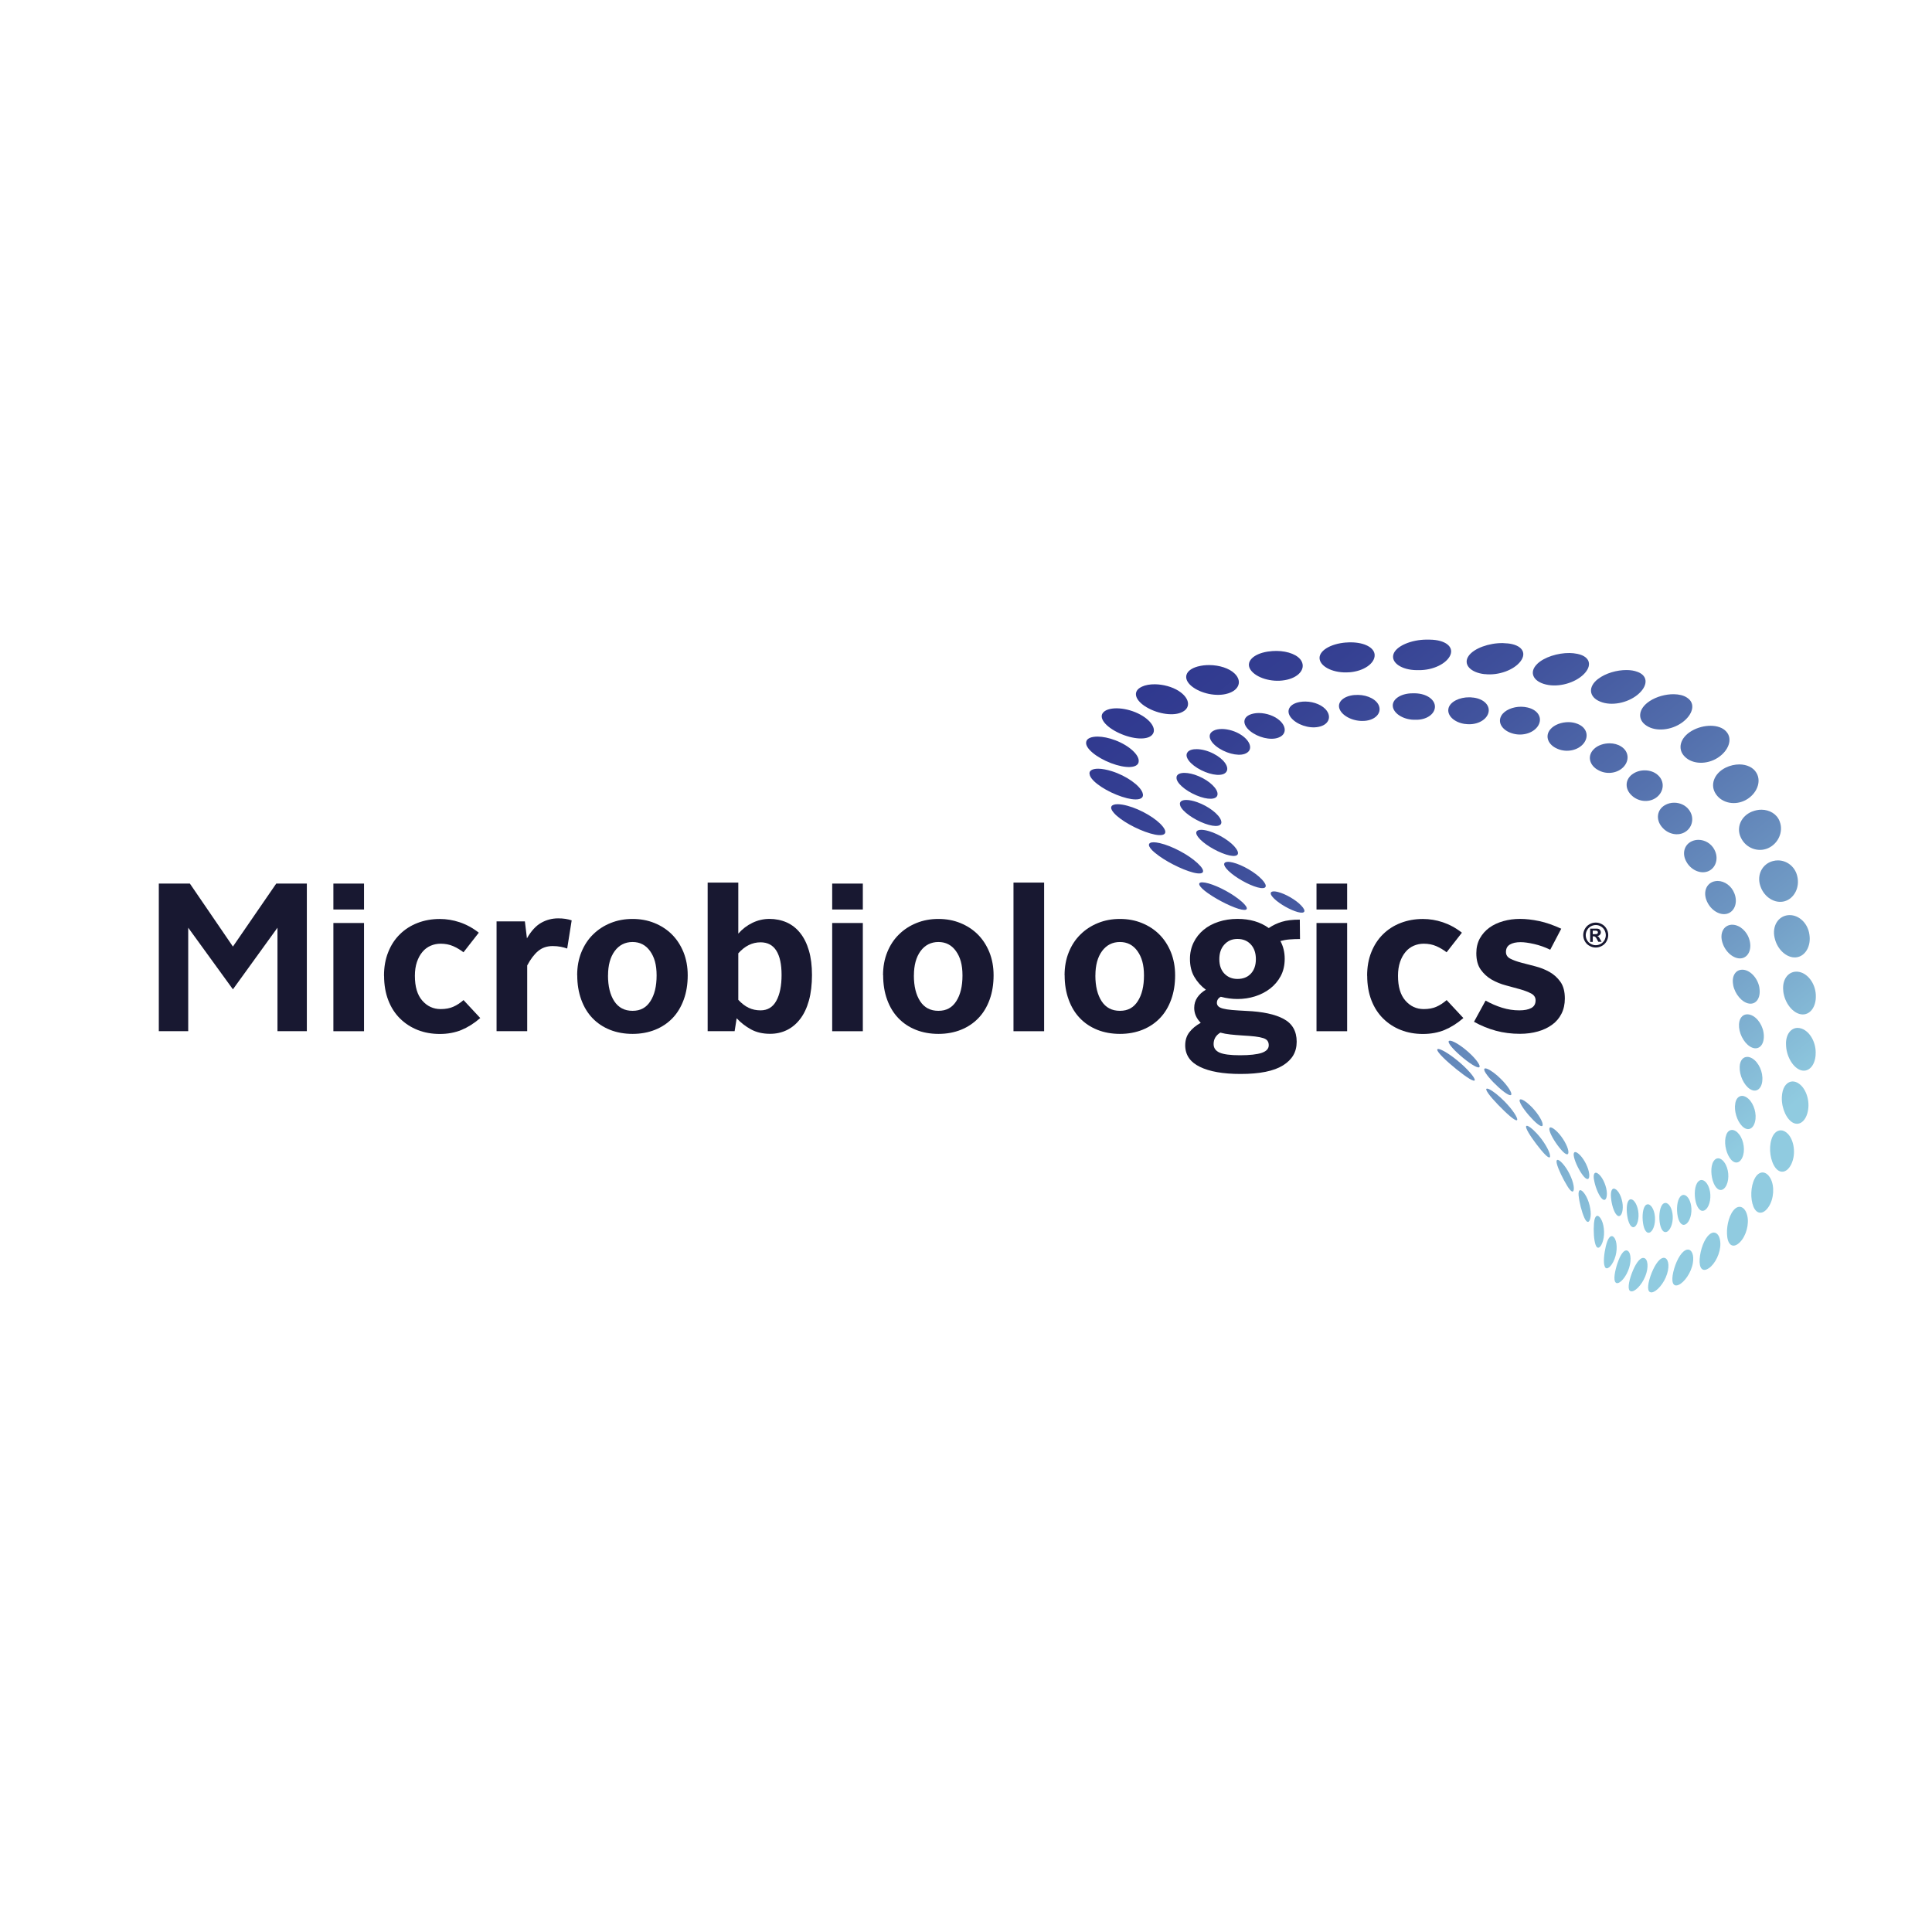 <svg width="500" height="500" viewBox="0 0 500 500" fill="none" xmlns="http://www.w3.org/2000/svg">
<path d="M360.45 182.71C360.57 184.58 363.06 186.19 365.85 186.27H366.3C369.1 186.36 371.29 184.87 371.36 182.97C371.43 181.07 369.22 179.5 366.26 179.43H365.63C362.73 179.4 360.33 180.84 360.45 182.71ZM350.73 179.86H350.61C347.71 180.09 345.93 181.73 346.71 183.57C347.49 185.41 350.38 186.76 353.07 186.56H353.17C355.87 186.35 357.5 184.65 356.92 182.8C356.39 181.1 354.05 179.87 351.44 179.84C351.2 179.84 350.96 179.85 350.73 179.87M374.89 183.25C374.38 185.13 376.35 186.97 379.1 187.36H379.2C381.95 187.76 384.53 186.52 385.16 184.61C385.78 182.7 384.14 180.88 381.28 180.53H381.16C380.85 180.48 380.55 180.46 380.25 180.46C377.71 180.44 375.34 181.59 374.88 183.26M336.43 181.67L336.32 181.69C333.68 182.17 332.69 183.98 334.13 185.75C335.57 187.52 338.73 188.6 341.15 188.13L341.25 188.11C343.68 187.64 344.63 185.78 343.41 184C342.4 182.53 340.12 181.58 337.86 181.56C337.38 181.55 336.89 181.59 336.43 181.67ZM388.53 185.25C387.48 187.09 388.92 189.14 391.52 189.84L391.62 189.87C394.23 190.57 397.03 189.61 398.12 187.73C399.2 185.85 398.12 183.81 395.49 183.14L395.38 183.11C394.84 182.98 394.27 182.91 393.71 182.9C391.54 182.88 389.36 183.78 388.53 185.24M323.88 184.81L323.78 184.84C321.57 185.57 321.47 187.49 323.5 189.17C325.54 190.85 328.78 191.65 330.79 190.92L330.86 190.89C332.87 190.16 333.05 188.18 331.22 186.5C329.88 185.27 327.76 184.55 325.84 184.53C325.14 184.53 324.46 184.62 323.87 184.81M401.21 188.77C399.74 190.53 400.66 192.77 403.03 193.77L403.12 193.81C405.49 194.82 408.4 194.2 409.84 192.4C411.26 190.61 410.71 188.35 408.37 187.38L408.27 187.34C407.55 187.04 406.74 186.89 405.93 186.89C404.1 186.88 402.22 187.56 401.21 188.77ZM313.98 189.16L313.91 189.2C312.29 190.15 313.09 192.16 315.59 193.73C318.1 195.29 321.23 195.8 322.69 194.83L322.75 194.79C324.21 193.83 323.58 191.76 321.24 190.21C319.75 189.22 317.86 188.68 316.27 188.66C315.36 188.66 314.56 188.81 313.97 189.16M412.55 193.82C410.79 195.45 411.23 197.83 413.33 199.14L413.41 199.18C415.51 200.51 418.41 200.24 420.07 198.58C421.73 196.92 421.6 194.51 419.59 193.22L419.51 193.17C418.68 192.64 417.65 192.38 416.61 192.37C415.1 192.36 413.57 192.85 412.55 193.81M307.38 194.63L307.34 194.68C306.41 195.84 308.05 197.9 310.87 199.32C313.68 200.73 316.53 200.96 317.35 199.78L317.38 199.74C318.21 198.56 316.79 196.45 314.08 195.06C312.6 194.29 311.01 193.89 309.72 193.88C308.66 193.86 307.8 194.11 307.37 194.63M422.42 200.39C420.48 201.84 420.52 204.29 422.34 205.91L422.41 205.98C424.23 207.6 427.04 207.74 428.84 206.26C430.63 204.79 430.84 202.28 429.16 200.69L429.09 200.62C428.22 199.8 426.98 199.38 425.72 199.37C424.55 199.35 423.36 199.69 422.43 200.39M304.49 201.1V201.16C304.3 202.51 306.66 204.58 309.61 205.83C312.56 207.08 314.94 207.01 315.09 205.64V205.59C315.24 204.23 313.12 202.11 310.21 200.88C308.88 200.31 307.6 200.04 306.59 200.02C305.41 200.01 304.59 200.37 304.48 201.1M430.83 208.4C428.8 209.61 428.51 212.09 430.05 213.97L430.11 214.04C431.65 215.92 434.34 216.48 436.2 215.26C438.07 214.04 438.53 211.51 437.14 209.63L437.08 209.55C436.21 208.38 434.77 207.75 433.32 207.74C432.46 207.73 431.59 207.94 430.83 208.4ZM305.43 208.46L305.45 208.53C306 210.03 308.92 212.09 311.82 213.15C314.72 214.21 316.53 213.86 316 212.32L315.98 212.26C315.45 210.73 312.76 208.64 309.85 207.61C308.76 207.22 307.8 207.04 307.05 207.03C305.78 207.02 305.1 207.52 305.44 208.46M310.04 216.58L310.09 216.65C311.32 218.28 314.58 220.28 317.27 221.14C319.96 222 321.1 221.35 319.95 219.69L319.91 219.62C318.76 217.95 315.67 215.93 312.91 215.11C312.12 214.87 311.45 214.76 310.92 214.75C309.59 214.75 309.16 215.42 310.04 216.58ZM437.85 217.71C435.8 218.63 435.23 221.05 436.51 223.14L436.55 223.22C437.83 225.32 440.35 226.32 442.25 225.4C444.15 224.48 444.82 222.01 443.69 219.91L443.65 219.82C442.82 218.28 441.2 217.36 439.58 217.35C438.98 217.35 438.4 217.46 437.85 217.71ZM329.69 232.51L329.75 232.57C331.2 233.98 333.96 235.53 335.85 236.04C337.75 236.55 338.14 235.81 336.77 234.37L336.72 234.32C335.36 232.88 332.69 231.33 330.71 230.84C330.32 230.74 329.97 230.69 329.7 230.69C328.61 230.69 328.54 231.39 329.7 232.51M317.85 225.3L317.92 225.37C319.71 227.1 323.11 229.02 325.44 229.65C327.78 230.28 328.25 229.37 326.58 227.6L326.51 227.53C324.83 225.76 321.54 223.84 319.1 223.23C318.61 223.11 318.19 223.05 317.86 223.04C316.51 223.04 316.42 223.9 317.85 225.29M443.56 228.12C441.52 228.69 440.72 230.98 441.74 233.24L441.78 233.33C442.8 235.59 445.12 237.01 447.02 236.46C448.91 235.91 449.77 233.58 448.89 231.29L448.85 231.19C448.12 229.28 446.33 228.01 444.56 227.99C444.23 227.99 443.89 228.03 443.56 228.12ZM448.02 239.33C446.02 239.52 445.01 241.58 445.76 243.94L445.79 244.03C446.54 246.39 448.65 248.18 450.52 248.03C452.39 247.87 453.42 245.79 452.8 243.4L452.77 243.3C452.18 241.04 450.25 239.35 448.36 239.32C448.25 239.32 448.14 239.32 448.03 239.32M448.55 254.9V254.99C449.04 257.36 450.89 259.49 452.7 259.73C454.51 259.98 455.7 258.23 455.35 255.81V255.71C454.99 253.31 453.13 251.18 451.2 250.97C451.1 250.97 451.01 250.96 450.92 250.96C449.15 250.95 448.1 252.64 448.55 254.89M450.06 265.73V265.82C450.26 268.12 451.79 270.5 453.5 271.14C455.21 271.79 456.54 270.43 456.48 268.09V267.99C456.41 265.65 454.88 263.26 453.05 262.65C452.77 262.55 452.49 262.51 452.24 262.51C450.83 262.49 449.9 263.78 450.07 265.73M374.91 269.52C374.75 270.14 376.52 272.05 378.7 273.83L378.79 273.9C380.97 275.68 382.75 276.66 382.92 276.07C383.08 275.48 381.56 273.52 379.37 271.72L379.29 271.65C377.56 270.22 375.92 269.33 375.24 269.33C375.06 269.33 374.94 269.38 374.91 269.51M450.23 276.03V276.11C450.13 278.26 451.31 280.81 452.86 281.83C454.41 282.85 455.85 281.93 456.08 279.76V279.67C456.32 277.5 455.16 274.91 453.47 273.91C453.02 273.65 452.6 273.52 452.2 273.52C451.11 273.51 450.3 274.44 450.23 276.03ZM384.12 276.88C384.25 277.73 386.02 279.76 387.89 281.45L387.97 281.52C389.85 283.2 391.2 283.92 391.14 283.08C391.07 282.25 389.55 280.17 387.6 278.46L387.53 278.39C386.15 277.19 384.95 276.5 384.42 276.5C384.19 276.5 384.08 276.62 384.12 276.86M449.1 285.46V285.53C448.71 287.45 449.52 290.08 450.85 291.43C452.18 292.79 453.65 292.34 454.17 290.4L454.19 290.32C454.71 288.38 453.96 285.7 452.49 284.36C451.93 283.86 451.37 283.62 450.86 283.61C450.02 283.61 449.33 284.26 449.1 285.46ZM393.32 285.11C393.63 286.19 395.25 288.3 396.79 289.86L396.86 289.93C398.41 291.49 399.41 291.92 399.23 290.85C399.05 289.79 397.64 287.62 395.95 286.05L395.88 285.99C394.85 285.02 394 284.51 393.56 284.51C393.29 284.5 393.19 284.7 393.31 285.11M401.04 292.69C401.41 293.98 402.78 296.14 404.01 297.54L404.06 297.6C405.28 299 406.07 299.13 405.88 297.84C405.69 296.56 404.44 294.34 403.03 292.93L402.98 292.88C402.24 292.15 401.65 291.78 401.3 291.77C400.98 291.77 400.87 292.08 401.05 292.69M446.76 293.7L446.74 293.76C446.13 295.4 446.56 298.01 447.63 299.63C448.69 301.25 450.11 301.28 450.88 299.63L450.91 299.56C451.68 297.93 451.36 295.25 450.14 293.63C449.54 292.83 448.87 292.44 448.26 292.43C447.62 292.43 447.06 292.85 446.76 293.69M407.35 299.45C407.69 300.94 408.76 303.09 409.74 304.3L409.78 304.35C410.75 305.56 411.43 305.36 411.29 303.87C411.16 302.38 410.1 300.16 408.92 298.96L408.88 298.92C408.37 298.41 407.96 298.16 407.68 298.15C407.3 298.15 407.16 298.6 407.35 299.45ZM443.47 300.53L443.44 300.58C442.65 301.89 442.75 304.41 443.51 306.24C444.28 308.06 445.56 308.53 446.5 307.24L446.54 307.18C447.47 305.88 447.57 303.31 446.65 301.47C446.09 300.36 445.34 299.77 444.65 299.77C444.2 299.77 443.78 300.02 443.47 300.54M412.52 305.24C412.77 306.9 413.58 309.01 414.38 310L414.42 310.04C415.22 311.02 415.9 310.49 415.86 308.82C415.82 307.15 414.91 304.96 413.89 304L413.85 303.97C413.51 303.65 413.23 303.5 413.01 303.5C412.55 303.49 412.34 304.12 412.51 305.23M439.51 305.78L439.47 305.82C438.57 306.79 438.38 309.13 438.87 311.1C439.37 313.07 440.45 313.92 441.47 312.99L441.51 312.95C442.53 312.02 442.98 309.62 442.37 307.63C441.93 306.22 441.12 305.39 440.36 305.38C440.06 305.38 439.77 305.51 439.51 305.78ZM416.92 309.87C417.06 311.68 417.67 313.71 418.41 314.44L418.44 314.47C419.18 315.2 419.94 314.34 419.97 312.5C420.02 310.66 419.2 308.58 418.27 307.88L418.23 307.85C418.02 307.69 417.83 307.61 417.66 307.61C417.1 307.61 416.81 308.47 416.92 309.87ZM435.2 309.4L435.16 309.42C434.21 310.02 433.83 312.15 434.09 314.18C434.35 316.21 435.21 317.41 436.23 316.85L436.27 316.83C437.28 316.26 438 314.11 437.66 312.04C437.39 310.34 436.54 309.25 435.72 309.24C435.54 309.23 435.37 309.28 435.2 309.39M421 313.21C421.06 315.14 421.57 317.04 422.33 317.49L422.37 317.51C423.13 317.96 423.98 316.75 424.05 314.79C424.13 312.83 423.32 310.88 422.42 310.47H422.39C422.28 310.4 422.17 310.37 422.06 310.37C421.35 310.37 420.96 311.52 421 313.2M430.83 311.35H430.79C429.84 311.6 429.35 313.46 429.45 315.5C429.55 317.54 430.22 319.04 431.17 318.84H431.21C432.16 318.63 433.02 316.76 432.9 314.68C432.8 312.75 431.92 311.33 431.04 311.32C430.97 311.32 430.9 311.33 430.83 311.35ZM425.1 315.15C425.14 317.16 425.67 318.89 426.52 319.02H426.56C427.41 319.16 428.3 317.62 428.32 315.57C428.36 313.52 427.46 311.77 426.55 311.68H426.45C425.58 311.66 425.07 313.19 425.1 315.14" fill="url(#paint0_linear_875_29509)"/>
<path d="M369.96 165.53H369.25C365.21 165.53 361.2 167.23 360.6 169.39C360 171.55 362.8 173.38 366.56 173.43H367.14C370.91 173.49 374.44 171.71 375.36 169.51C376.25 167.34 374.03 165.59 370.06 165.54H369.96V165.53ZM380.08 169.75C378.56 171.92 380.55 174.05 384.13 174.46H384.27C387.87 174.88 391.84 173.37 393.52 171.14C395.2 168.91 393.84 166.85 390.08 166.5H389.92C389.58 166.46 389.24 166.44 388.89 166.43C385.38 166.39 381.45 167.77 380.08 169.75ZM348.5 166.28H348.33C344.26 166.6 341.14 168.51 341.53 170.63C341.92 172.74 345.4 174.27 349.11 173.99H349.25C352.97 173.69 355.79 171.69 355.76 169.55C355.73 167.63 353.17 166.27 349.69 166.24C349.3 166.24 348.9 166.24 348.49 166.28M397.85 171.81C395.61 173.96 396.77 176.35 400.02 177.13L400.15 177.16C403.41 177.93 407.57 176.75 409.84 174.53C412.1 172.31 411.61 169.96 408.32 169.24L408.18 169.21C407.56 169.08 406.88 169.01 406.18 169C403.16 168.97 399.65 170.06 397.85 171.8M328.19 168.62L328.03 168.64C324.24 169.25 322.26 171.34 323.67 173.38C325.08 175.41 329.03 176.63 332.45 176.03L332.58 176.01C336 175.41 337.89 173.23 336.87 171.18C336.05 169.53 333.39 168.49 330.4 168.46C329.67 168.46 328.93 168.5 328.2 168.62M310.06 172.46L309.93 172.5C306.71 173.39 306.04 175.62 308.36 177.56C310.69 179.49 314.85 180.37 317.73 179.48L317.84 179.45C320.72 178.56 321.5 176.23 319.52 174.31C318.12 172.94 315.54 172.14 313.01 172.12C312 172.11 310.99 172.22 310.06 172.47M413.6 175.69C410.87 177.77 411.26 180.41 414.09 181.56L414.19 181.6C417.03 182.76 421.15 181.96 423.79 179.81C426.42 177.66 426.66 175.02 423.92 173.93L423.8 173.89C423 173.57 422.03 173.41 420.99 173.41C418.47 173.38 415.53 174.22 413.6 175.7M295.53 177.71L295.43 177.76C293.02 178.91 293.7 181.25 296.76 183.05C299.82 184.85 303.91 185.4 306.03 184.23L306.11 184.19C308.24 183.03 307.83 180.6 305.05 178.82C303.32 177.71 300.99 177.12 298.89 177.09C297.62 177.08 296.43 177.28 295.52 177.71M426.94 181.44C423.93 183.41 423.7 186.23 426.08 187.78L426.17 187.84C428.55 189.39 432.51 189.02 435.32 187C438.12 184.97 438.89 182.1 436.7 180.62L436.6 180.55C435.73 179.96 434.5 179.67 433.14 179.66C431.09 179.65 428.74 180.26 426.94 181.44ZM285.65 184.25L285.59 184.31C284.17 185.69 286.1 188.11 289.66 189.74C293.23 191.38 296.93 191.59 298.17 190.18L298.21 190.13C299.44 188.72 297.88 186.24 294.51 184.63C292.72 183.77 290.71 183.33 289.02 183.31C287.54 183.31 286.3 183.62 285.64 184.26M437.85 189.13C434.76 190.91 434.05 193.88 436.01 195.81L436.08 195.88C438.04 197.81 441.73 197.93 444.56 196.11C447.38 194.29 448.48 191.24 446.78 189.36L446.71 189.28C445.85 188.33 444.39 187.84 442.75 187.83C441.14 187.82 439.38 188.25 437.85 189.13ZM281.11 191.95V192.02C280.75 193.61 283.75 196.05 287.53 197.5C291.32 198.94 294.41 198.83 294.68 197.2V197.13C294.96 195.5 292.36 193 288.66 191.59C287.01 190.96 285.39 190.64 284.08 190.63C282.46 190.63 281.3 191.07 281.12 191.95M446.57 198.68C443.53 200.2 442.5 203.24 444.08 205.51L444.14 205.6C445.73 207.89 449.12 208.54 451.88 207C454.63 205.46 455.91 202.34 454.6 200.08L454.54 199.98C453.74 198.6 452.06 197.85 450.18 197.83C449 197.83 447.74 198.1 446.57 198.68ZM282.06 200.69L282.09 200.76C282.8 202.54 286.6 204.96 290.34 206.19C294.08 207.43 296.37 206.99 295.68 205.16L295.66 205.09C294.97 203.27 291.55 200.79 287.78 199.6C286.42 199.17 285.2 198.95 284.24 198.94C282.54 198.93 281.62 199.54 282.07 200.67M453.45 210.02C450.55 211.19 449.27 214.19 450.54 216.78L450.59 216.88C451.85 219.47 454.95 220.67 457.58 219.51C460.22 218.34 461.59 215.24 460.6 212.65L460.56 212.54C459.85 210.66 457.96 209.57 455.88 209.55C455.08 209.55 454.25 209.71 453.45 210.03M288.21 210.31L288.28 210.39C289.95 212.32 294.24 214.69 297.68 215.69C301.13 216.7 302.5 215.92 300.95 213.94L300.89 213.87C299.33 211.89 295.34 209.49 291.78 208.53C290.79 208.26 289.94 208.14 289.28 208.13C287.55 208.12 287.01 208.92 288.21 210.31ZM298.84 220.64L298.94 220.73C301.38 222.78 305.83 225.05 308.78 225.81C311.74 226.57 312.2 225.48 309.92 223.38L309.83 223.3C307.56 221.19 303.28 218.91 300.16 218.2C299.54 218.06 299.02 217.99 298.6 217.98C296.9 217.97 296.88 219 298.83 220.65M458.79 222.85C456.04 223.6 454.61 226.45 455.57 229.28L455.61 229.39C456.57 232.21 459.36 233.95 461.87 233.24C464.38 232.52 465.85 229.58 465.12 226.73L465.09 226.61C464.49 224.24 462.42 222.69 460.17 222.67C459.72 222.67 459.25 222.72 458.79 222.85ZM312.58 231.13L312.69 231.21C315.36 233.09 319.23 234.97 321.31 235.4C323.4 235.83 323.06 234.63 320.57 232.69L320.47 232.62C317.98 230.68 314.13 228.81 311.87 228.42C311.59 228.38 311.36 228.35 311.16 228.35C309.72 228.34 310.23 229.47 312.57 231.13M462.74 236.85C460.15 237.12 458.59 239.71 459.26 242.67L459.29 242.78C459.95 245.74 462.41 247.98 464.79 247.77C467.17 247.55 468.74 244.91 468.28 241.91L468.26 241.78C467.84 238.95 465.63 236.85 463.22 236.83C463.06 236.83 462.9 236.83 462.74 236.84M461.51 256.44V256.55C461.86 259.54 463.94 262.21 466.16 262.51C468.39 262.82 470.08 260.59 469.93 257.55V257.42C469.77 254.38 467.7 251.72 465.28 251.48C465.17 251.48 465.06 251.47 464.95 251.46C462.7 251.45 461.18 253.59 461.51 256.44ZM462.22 270.08V270.19C462.21 273.09 463.82 276.08 465.84 276.89C467.85 277.7 469.67 276 469.88 273.05V272.92C470.1 269.97 468.47 266.96 466.25 266.2C465.91 266.08 465.58 266.03 465.26 266.02C463.52 266 462.22 267.63 462.21 270.08M371.96 271.66C371.94 272.34 374.26 274.57 376.9 276.7L377.01 276.79C379.65 278.91 381.62 280.15 381.67 279.51C381.71 278.88 379.79 276.58 377.11 274.41L377.01 274.33C374.86 272.58 372.9 271.48 372.21 271.47C372.06 271.47 371.96 271.53 371.96 271.66ZM461.22 283.02V283.12C460.81 285.81 461.9 289.01 463.61 290.3C465.33 291.59 467.22 290.46 467.84 287.73L467.86 287.62C468.47 284.89 467.4 281.63 465.46 280.38C464.95 280.04 464.43 279.89 463.95 279.88C462.62 279.88 461.52 281.05 461.23 283.02M384.67 282.1C384.98 283.05 387.13 285.42 389.24 287.45L389.33 287.54C391.44 289.57 392.81 290.49 392.65 289.58C392.48 288.66 390.71 286.21 388.45 284.16L388.37 284.08C386.74 282.59 385.37 281.73 384.85 281.73C384.66 281.73 384.58 281.85 384.67 282.11M395.02 292C395.45 293.21 397.22 295.68 398.77 297.56L398.84 297.64C400.39 299.52 401.33 300.12 401.14 298.94C400.95 297.76 399.49 295.2 397.69 293.3L397.62 293.23C396.48 292.01 395.56 291.36 395.16 291.35C394.93 291.35 394.86 291.56 395.02 292ZM458.48 294.79L458.45 294.88C457.69 297.26 458.19 300.54 459.5 302.24C460.82 303.94 462.68 303.42 463.7 301.03L463.74 300.93C464.75 298.53 464.32 295.17 462.74 293.48C462.14 292.84 461.49 292.53 460.87 292.53C459.86 292.53 458.94 293.32 458.47 294.8M402.91 301.17C403.27 302.63 404.52 305.15 405.56 306.85L405.6 306.92C406.63 308.62 407.35 308.88 407.31 307.43C407.27 305.99 406.21 303.38 404.85 301.66L404.8 301.59C404.06 300.65 403.45 300.18 403.12 300.17C402.84 300.17 402.74 300.5 402.91 301.16M454.15 304.96L454.11 305.03C453.05 307.03 452.96 310.26 453.79 312.28C454.62 314.31 456.31 314.39 457.66 312.4L457.72 312.31C459.06 310.32 459.32 307 458.19 304.96C457.63 303.95 456.89 303.44 456.16 303.43C455.42 303.43 454.68 303.94 454.14 304.95M408.55 309.42C408.7 311.11 409.35 313.63 410.01 315.12L410.04 315.19C410.7 316.67 411.41 316.56 411.64 314.87C411.86 313.19 411.2 310.56 410.18 309.08L410.14 309.02C409.68 308.35 409.28 308.02 408.99 308.01C408.64 308.01 408.46 308.49 408.54 309.42M448.63 313.23L448.58 313.29C447.31 314.86 446.7 317.93 447.02 320.18C447.34 322.44 448.69 323.06 450.24 321.53L450.31 321.46C451.86 319.92 452.77 316.77 452.16 314.48C451.8 313.08 451.03 312.33 450.2 312.32C449.67 312.32 449.12 312.61 448.63 313.22M412.52 316.56C412.36 318.46 412.49 320.95 412.94 322.18L412.96 322.23C413.41 323.47 414.33 322.97 414.87 321.05C415.41 319.14 415.07 316.55 414.24 315.33L414.21 315.29C413.92 314.86 413.64 314.66 413.41 314.65C412.96 314.65 412.62 315.33 412.52 316.56ZM442.45 319.44L442.4 319.48C441.04 320.6 440.05 323.42 439.87 325.81C439.7 328.2 440.6 329.31 442.19 328.24L442.26 328.2C443.85 327.14 445.3 324.26 445.23 321.81C445.19 320.03 444.46 319 443.54 318.98C443.19 318.98 442.83 319.13 442.45 319.43M415.61 322.39C415.12 324.47 414.87 326.87 415.33 327.82V327.86C415.79 328.81 417.03 327.91 417.85 325.8C418.67 323.69 418.51 321.19 417.74 320.28L417.71 320.25C417.52 320.02 417.32 319.91 417.12 319.91C416.55 319.91 415.99 320.84 415.62 322.4M436.22 323.54L436.17 323.57C434.86 324.23 433.62 326.73 433.05 329.18C432.48 331.62 432.89 333.13 434.35 332.55L434.42 332.52C435.87 331.92 437.69 329.39 438.11 326.88C438.47 324.78 437.82 323.4 436.84 323.39C436.64 323.38 436.43 323.43 436.22 323.54ZM418.65 326.75C417.9 328.98 417.5 331.26 418.11 331.89L418.14 331.92C418.75 332.55 420.34 331.24 421.31 328.96C422.29 326.68 422.14 324.32 421.31 323.75L421.28 323.73C421.15 323.64 421.02 323.6 420.89 323.6C420.13 323.6 419.3 324.87 418.66 326.76M430.44 325.54H430.4C429.22 325.76 427.94 327.91 427.11 330.34C426.33 332.67 426.27 334.45 427.33 334.46C427.33 334.46 427.42 334.46 427.47 334.46H427.52C428.73 334.3 430.67 332.17 431.44 329.67C432.18 327.32 431.66 325.54 430.62 325.52C430.55 325.52 430.49 325.52 430.43 325.53M422.33 329.47C421.46 331.82 421.13 333.91 422.03 334.18H422.07C422.96 334.45 424.81 332.73 425.79 330.32C426.77 327.91 426.45 325.76 425.45 325.57H425.41C425.36 325.56 425.31 325.55 425.26 325.55C424.29 325.54 423.17 327.25 422.33 329.48" fill="url(#paint1_linear_875_29509)"/>
<path d="M71.49 228.67L60.28 244.97L49.14 228.67H41.1V266.87H48.71V240.09L60.28 256.04L71.81 240.09V266.87H79.41V228.67H71.49Z" fill="#181831"/>
<path d="M86.28 238.87H94.21V266.88H86.28V238.87ZM86.28 228.67H94.21V235.38H86.28V228.67Z" fill="#181831"/>
<path d="M99.38 252.51C99.38 250.25 99.74 248.22 100.47 246.41C101.19 244.59 102.2 243.05 103.49 241.79C104.77 240.52 106.3 239.54 108.06 238.86C109.82 238.18 111.74 237.83 113.82 237.83C115.55 237.83 117.26 238.11 118.97 238.68C120.67 239.25 122.33 240.14 123.91 241.38L119.95 246.45C119.14 245.82 118.25 245.29 117.28 244.86C116.31 244.44 115.23 244.23 114.03 244.23C113.11 244.23 112.25 244.41 111.44 244.76C110.63 245.11 109.92 245.64 109.33 246.35C108.73 247.06 108.25 247.93 107.9 248.96C107.55 250 107.37 251.19 107.37 252.53C107.37 255.35 108 257.49 109.28 258.95C110.55 260.41 112.13 261.15 114.04 261.15C115.31 261.15 116.4 260.95 117.32 260.54C118.24 260.14 119.11 259.56 119.96 258.82L124.29 263.47C122.7 264.85 121.07 265.87 119.41 266.56C117.73 267.24 115.88 267.59 113.83 267.59C111.78 267.59 109.84 267.25 108.1 266.56C106.36 265.87 104.83 264.88 103.53 263.6C102.23 262.31 101.21 260.74 100.49 258.87C99.77 257.01 99.4 254.89 99.4 252.53" fill="#181831"/>
<path d="M128.5 238.45H135.84L136.37 242.84C137.46 240.94 138.69 239.6 140.04 238.83C141.4 238.06 142.87 237.67 144.45 237.67C145.12 237.67 145.75 237.71 146.33 237.8C146.91 237.89 147.45 238.02 147.95 238.19L146.79 245.48C146.3 245.31 145.74 245.15 145.12 245.03C144.5 244.91 143.81 244.84 143.04 244.84C141.56 244.84 140.31 245.26 139.29 246.11C138.27 246.95 137.32 248.2 136.44 249.86V266.87H128.51V238.44L128.5 238.45Z" fill="#181831"/>
<path d="M157.35 252.45C157.35 255.23 157.89 257.45 158.97 259.11C160.05 260.76 161.62 261.6 163.7 261.6C165.78 261.6 167.25 260.77 168.32 259.11C169.39 257.46 169.93 255.24 169.93 252.45C169.93 249.66 169.36 247.71 168.24 246.14C167.12 244.57 165.6 243.79 163.7 243.79C161.8 243.79 160.22 244.58 159.08 246.14C157.93 247.71 157.36 249.82 157.36 252.45M149.37 252.4C149.37 250.22 149.73 248.22 150.46 246.43C151.19 244.64 152.19 243.1 153.48 241.84C154.76 240.57 156.28 239.58 158.02 238.88C159.76 238.17 161.65 237.82 163.7 237.82C165.75 237.82 167.64 238.17 169.38 238.88C171.12 239.59 172.63 240.57 173.9 241.84C175.17 243.11 176.16 244.64 176.89 246.43C177.61 248.22 177.98 250.22 177.98 252.4C177.98 254.72 177.64 256.83 176.95 258.71C176.26 260.59 175.3 262.19 174.05 263.49C172.8 264.79 171.3 265.8 169.53 266.51C167.77 267.21 165.83 267.57 163.72 267.57C161.61 267.57 159.62 267.22 157.85 266.51C156.09 265.8 154.58 264.8 153.33 263.49C152.08 262.19 151.11 260.59 150.43 258.71C149.74 256.82 149.39 254.72 149.39 252.4" fill="#181831"/>
<path d="M191.06 258.74C191.94 259.69 192.84 260.39 193.76 260.82C194.68 261.26 195.7 261.48 196.83 261.48C198.66 261.48 200.02 260.65 200.92 258.99C201.82 257.34 202.27 255.11 202.27 252.33C202.27 249.55 201.82 247.49 200.92 246.04C200.02 244.6 198.66 243.87 196.83 243.87C194.68 243.87 192.76 244.82 191.07 246.72V258.72L191.06 258.74ZM183.14 228.41H191.07V241.62C192.13 240.42 193.35 239.49 194.74 238.82C196.13 238.15 197.6 237.81 199.15 237.81C200.7 237.81 202.25 238.12 203.62 238.73C204.98 239.35 206.14 240.26 207.1 241.48C208.07 242.69 208.82 244.21 209.35 246.02C209.88 247.84 210.14 249.94 210.14 252.33C210.14 254.72 209.88 257.04 209.35 258.93C208.82 260.84 208.07 262.41 207.1 263.69C206.13 264.96 204.99 265.92 203.67 266.57C202.35 267.22 200.9 267.55 199.31 267.55C197.4 267.55 195.76 267.17 194.37 266.41C192.98 265.65 191.73 264.69 190.65 263.53L190.12 266.86H183.14V228.41Z" fill="#181831"/>
<path d="M215.37 238.87H223.3V266.88H215.37V238.87ZM215.37 228.67H223.3V235.38H215.37V228.67Z" fill="#181831"/>
<path d="M236.51 252.45C236.51 255.23 237.05 257.45 238.13 259.11C239.21 260.77 240.78 261.6 242.86 261.6C244.94 261.6 246.41 260.77 247.48 259.11C248.55 257.46 249.09 255.24 249.09 252.45C249.09 249.66 248.52 247.71 247.4 246.14C246.28 244.57 244.76 243.79 242.86 243.79C240.96 243.79 239.38 244.58 238.24 246.14C237.09 247.71 236.52 249.82 236.52 252.45M228.53 252.4C228.53 250.22 228.89 248.22 229.62 246.43C230.34 244.64 231.35 243.1 232.64 241.84C233.92 240.57 235.44 239.58 237.18 238.88C238.92 238.17 240.81 237.82 242.86 237.82C244.91 237.82 246.8 238.17 248.54 238.88C250.28 239.59 251.79 240.57 253.06 241.84C254.33 243.11 255.32 244.64 256.05 246.43C256.77 248.22 257.14 250.22 257.14 252.4C257.14 254.72 256.8 256.83 256.11 258.71C255.43 260.59 254.46 262.19 253.21 263.49C251.96 264.79 250.46 265.8 248.69 266.51C246.93 267.21 244.99 267.57 242.88 267.57C240.77 267.57 238.78 267.22 237.01 266.51C235.24 265.8 233.74 264.8 232.49 263.49C231.24 262.19 230.27 260.59 229.59 258.71C228.9 256.82 228.56 254.72 228.56 252.4" fill="#181831"/>
<path d="M270.22 228.41H262.29V266.88H270.22V228.41Z" fill="#181831"/>
<path d="M283.48 252.45C283.48 255.23 284.02 257.45 285.1 259.11C286.17 260.76 287.75 261.6 289.83 261.6C291.91 261.6 293.38 260.77 294.45 259.11C295.52 257.46 296.06 255.24 296.06 252.45C296.06 249.66 295.49 247.71 294.37 246.14C293.25 244.57 291.73 243.79 289.83 243.79C287.93 243.79 286.35 244.58 285.21 246.14C284.06 247.71 283.49 249.82 283.49 252.45M275.51 252.4C275.51 250.22 275.87 248.22 276.6 246.43C277.32 244.64 278.33 243.1 279.62 241.84C280.9 240.57 282.42 239.58 284.16 238.88C285.9 238.17 287.79 237.82 289.84 237.82C291.89 237.82 293.78 238.17 295.52 238.88C297.26 239.59 298.77 240.57 300.04 241.84C301.31 243.11 302.3 244.64 303.03 246.43C303.75 248.22 304.12 250.22 304.12 252.4C304.12 254.72 303.78 256.83 303.09 258.71C302.41 260.59 301.44 262.19 300.19 263.49C298.94 264.79 297.44 265.8 295.67 266.51C293.91 267.21 291.97 267.57 289.86 267.57C287.75 267.57 285.76 267.22 283.99 266.51C282.22 265.8 280.72 264.8 279.47 263.49C278.22 262.19 277.25 260.59 276.57 258.71C275.87 256.82 275.53 254.72 275.53 252.4" fill="#181831"/>
<path d="M320.26 253.35C321.7 253.35 322.86 252.9 323.72 251.98C324.58 251.06 325.02 249.81 325.02 248.23C325.02 246.65 324.59 245.37 323.72 244.43C322.86 243.48 321.7 243 320.26 243C318.82 243 317.76 243.48 316.88 244.43C316 245.38 315.56 246.65 315.56 248.23C315.56 249.81 316 251.07 316.88 251.98C317.76 252.89 318.88 253.35 320.26 253.35ZM321.52 267.98C320.4 267.91 319.36 267.82 318.43 267.72C317.5 267.62 316.62 267.46 315.82 267.24C314.66 267.95 314.08 268.93 314.08 270.2C314.08 271.22 314.6 271.96 315.64 272.42C316.68 272.87 318.43 273.1 320.9 273.1C323.37 273.1 325.35 272.89 326.56 272.47C327.76 272.05 328.35 271.4 328.35 270.51C328.35 270.05 328.25 269.68 328.03 269.37C327.82 269.07 327.45 268.83 326.92 268.66C326.39 268.49 325.68 268.34 324.81 268.24C323.93 268.14 322.84 268.05 321.53 267.98M306.73 270.52C306.73 269.22 307.08 268.1 307.79 267.16C308.5 266.23 309.48 265.41 310.75 264.7C309.63 263.58 309.06 262.29 309.06 260.84C309.06 259.82 309.34 258.91 309.88 258.12C310.42 257.33 311.16 256.67 312.08 256.14C310.84 255.22 309.85 254.11 309.09 252.81C308.33 251.51 307.96 249.96 307.96 248.16C307.96 246.61 308.28 245.2 308.91 243.91C309.54 242.62 310.41 241.54 311.5 240.63C312.59 239.73 313.88 239.04 315.38 238.55C316.88 238.06 318.51 237.81 320.27 237.81C323.48 237.81 326.17 238.6 328.36 240.18C329.38 239.47 330.51 238.94 331.74 238.56C332.97 238.18 334.52 238 336.39 238L336.44 243.02C335.49 243.02 334.6 243.06 333.77 243.12C332.94 243.18 332.14 243.33 331.37 243.54C332.11 244.91 332.48 246.44 332.48 248.13C332.48 249.82 332.14 251.31 331.45 252.6C330.76 253.89 329.84 254.97 328.7 255.85C327.55 256.73 326.25 257.4 324.79 257.86C323.33 258.32 321.83 258.54 320.27 258.54C318.83 258.54 317.38 258.35 315.94 257.96C315.27 258.32 314.93 258.84 314.93 259.55C314.93 259.87 315.04 260.15 315.27 260.4C315.5 260.65 315.9 260.85 316.48 261.01C317.06 261.17 317.84 261.29 318.8 261.38C319.76 261.47 321.01 261.54 322.52 261.62C326.75 261.8 329.98 262.49 332.22 263.7C334.46 264.91 335.58 266.88 335.58 269.59C335.58 272.3 334.4 274.24 332.04 275.72C329.68 277.2 326.02 277.94 321.05 277.94C316.54 277.94 313.02 277.32 310.51 276.09C307.99 274.86 306.73 273 306.73 270.5" fill="#181831"/>
<path d="M340.71 238.87H348.64V266.88H340.71V238.87ZM340.71 228.67H348.64V235.38H340.71V228.67Z" fill="#181831"/>
<path d="M353.81 252.51C353.81 250.25 354.17 248.22 354.9 246.41C355.63 244.6 356.63 243.05 357.92 241.79C359.2 240.52 360.73 239.54 362.49 238.86C364.25 238.18 366.17 237.83 368.25 237.83C369.98 237.83 371.69 238.11 373.4 238.68C375.1 239.25 376.76 240.14 378.34 241.38L374.38 246.45C373.57 245.82 372.68 245.29 371.71 244.86C370.74 244.44 369.66 244.23 368.46 244.23C367.54 244.23 366.68 244.41 365.87 244.76C365.06 245.11 364.35 245.64 363.76 246.35C363.16 247.06 362.68 247.93 362.33 248.96C361.98 250 361.8 251.19 361.8 252.53C361.8 255.35 362.43 257.49 363.71 258.95C364.98 260.41 366.56 261.15 368.47 261.15C369.74 261.15 370.83 260.95 371.75 260.54C372.67 260.14 373.54 259.56 374.39 258.82L378.72 263.47C377.13 264.85 375.5 265.87 373.84 266.56C372.16 267.24 370.31 267.59 368.26 267.59C366.21 267.59 364.27 267.25 362.53 266.56C360.79 265.88 359.26 264.88 357.96 263.6C356.66 262.31 355.64 260.74 354.92 258.87C354.2 257.01 353.83 254.89 353.83 252.53" fill="#181831"/>
<path d="M384.46 258.95C385.84 259.72 387.26 260.34 388.74 260.8C390.22 261.26 391.7 261.48 393.18 261.48C394.52 261.48 395.55 261.28 396.3 260.87C397.04 260.47 397.41 259.81 397.41 258.89C397.41 258.12 397.03 257.53 396.27 257.12C395.51 256.72 394.57 256.35 393.44 256.03C392.32 255.72 391.08 255.38 389.74 255.02C388.4 254.67 387.17 254.16 386.04 253.52C384.91 252.86 383.97 252.01 383.21 250.93C382.45 249.86 382.07 248.44 382.07 246.68C382.07 245.24 382.38 243.96 382.99 242.85C383.61 241.74 384.43 240.82 385.45 240.08C386.47 239.34 387.67 238.78 389.05 238.39C390.43 238 391.86 237.81 393.38 237.81C394.9 237.81 396.57 238 398.32 238.37C400.06 238.73 401.98 239.4 404.05 240.35L401.2 245.79C399.82 245.12 398.43 244.63 397.02 244.31C395.61 243.99 394.45 243.83 393.54 243.83C392.38 243.83 391.46 244.03 390.77 244.44C390.08 244.84 389.74 245.49 389.74 246.37C389.74 247.14 390.12 247.73 390.88 248.11C391.64 248.5 392.58 248.84 393.71 249.14C394.83 249.44 396.06 249.76 397.36 250.09C398.66 250.42 399.88 250.91 401.01 251.54C402.13 252.17 403.08 253.03 403.84 254.1C404.6 255.17 404.98 256.61 404.98 258.41C404.98 259.89 404.69 261.2 404.11 262.35C403.53 263.5 402.72 264.45 401.68 265.2C400.64 265.96 399.42 266.54 398.01 266.94C396.6 267.34 395.05 267.55 393.36 267.55C391.18 267.55 389.11 267.29 387.15 266.76C385.19 266.23 383.3 265.46 381.47 264.44L384.47 258.95H384.46Z" fill="#181831"/>
<path d="M411.38 239.18C410.87 239.46 410.47 239.86 410.18 240.37C409.89 240.89 409.74 241.43 409.74 241.99C409.74 242.55 409.88 243.09 410.16 243.6C410.45 244.11 410.84 244.51 411.36 244.79C411.87 245.07 412.41 245.22 412.97 245.22C413.53 245.22 414.07 245.08 414.59 244.79C415.1 244.51 415.5 244.11 415.78 243.6C416.06 243.09 416.21 242.55 416.21 241.99C416.21 241.43 416.07 240.88 415.77 240.37C415.48 239.85 415.08 239.45 414.57 239.18C414.06 238.9 413.53 238.76 412.98 238.76C412.42 238.76 411.89 238.9 411.38 239.18ZM414.26 239.74C414.67 239.96 414.99 240.28 415.23 240.7C415.46 241.12 415.58 241.56 415.58 242.01C415.58 242.46 415.46 242.9 415.24 243.31C415.01 243.72 414.69 244.04 414.28 244.27C413.87 244.5 413.44 244.62 412.98 244.62C412.52 244.62 412.1 244.5 411.69 244.27C411.28 244.04 410.96 243.72 410.73 243.31C410.5 242.9 410.39 242.47 410.39 242.01C410.39 241.55 410.51 241.12 410.75 240.7C410.98 240.28 411.31 239.96 411.71 239.74C412.12 239.52 412.54 239.4 412.99 239.4C413.44 239.4 413.86 239.5 414.26 239.74ZM412.21 243.73V242.32H412.39C412.58 242.32 412.75 242.36 412.87 242.47C413 242.57 413.16 242.81 413.35 243.18L413.64 243.74H414.5L414.1 243.05C413.96 242.8 413.87 242.66 413.85 242.63C413.75 242.5 413.67 242.41 413.62 242.37C413.56 242.33 413.49 242.28 413.38 242.24C413.68 242.2 413.9 242.09 414.06 241.91C414.22 241.73 414.3 241.52 414.3 241.28C414.3 241.1 414.26 240.94 414.17 240.79C414.09 240.64 413.98 240.53 413.85 240.46C413.72 240.39 413.54 240.34 413.31 240.33C413.23 240.33 412.86 240.33 412.22 240.33H411.53V243.76H412.2L412.21 243.73ZM412.21 240.85H412.49C412.88 240.85 413.14 240.86 413.23 240.89C413.32 240.92 413.41 240.98 413.46 241.05C413.51 241.12 413.54 241.21 413.54 241.3C413.54 241.39 413.51 241.49 413.46 241.56C413.4 241.63 413.33 241.69 413.23 241.72C413.13 241.75 412.88 241.76 412.48 241.76H412.2V240.83L412.21 240.85Z" fill="#181831"/>
<defs>
<linearGradient id="paint0_linear_875_29509" x1="326.89" y1="154.26" x2="444.05" y2="301.88" gradientUnits="userSpaceOnUse">
<stop stop-color="#30398F"/>
<stop offset="0.13" stop-color="#354092"/>
<stop offset="0.31" stop-color="#41539D"/>
<stop offset="0.53" stop-color="#5572AE"/>
<stop offset="0.78" stop-color="#729DC6"/>
<stop offset="1" stop-color="#90CBE0"/>
</linearGradient>
<linearGradient id="paint1_linear_875_29509" x1="329.61" y1="152.1" x2="446.77" y2="299.72" gradientUnits="userSpaceOnUse">
<stop stop-color="#30398F"/>
<stop offset="0.13" stop-color="#354092"/>
<stop offset="0.31" stop-color="#41539D"/>
<stop offset="0.53" stop-color="#5572AE"/>
<stop offset="0.78" stop-color="#729DC6"/>
<stop offset="1" stop-color="#90CBE0"/>
</linearGradient>
</defs>
</svg>
